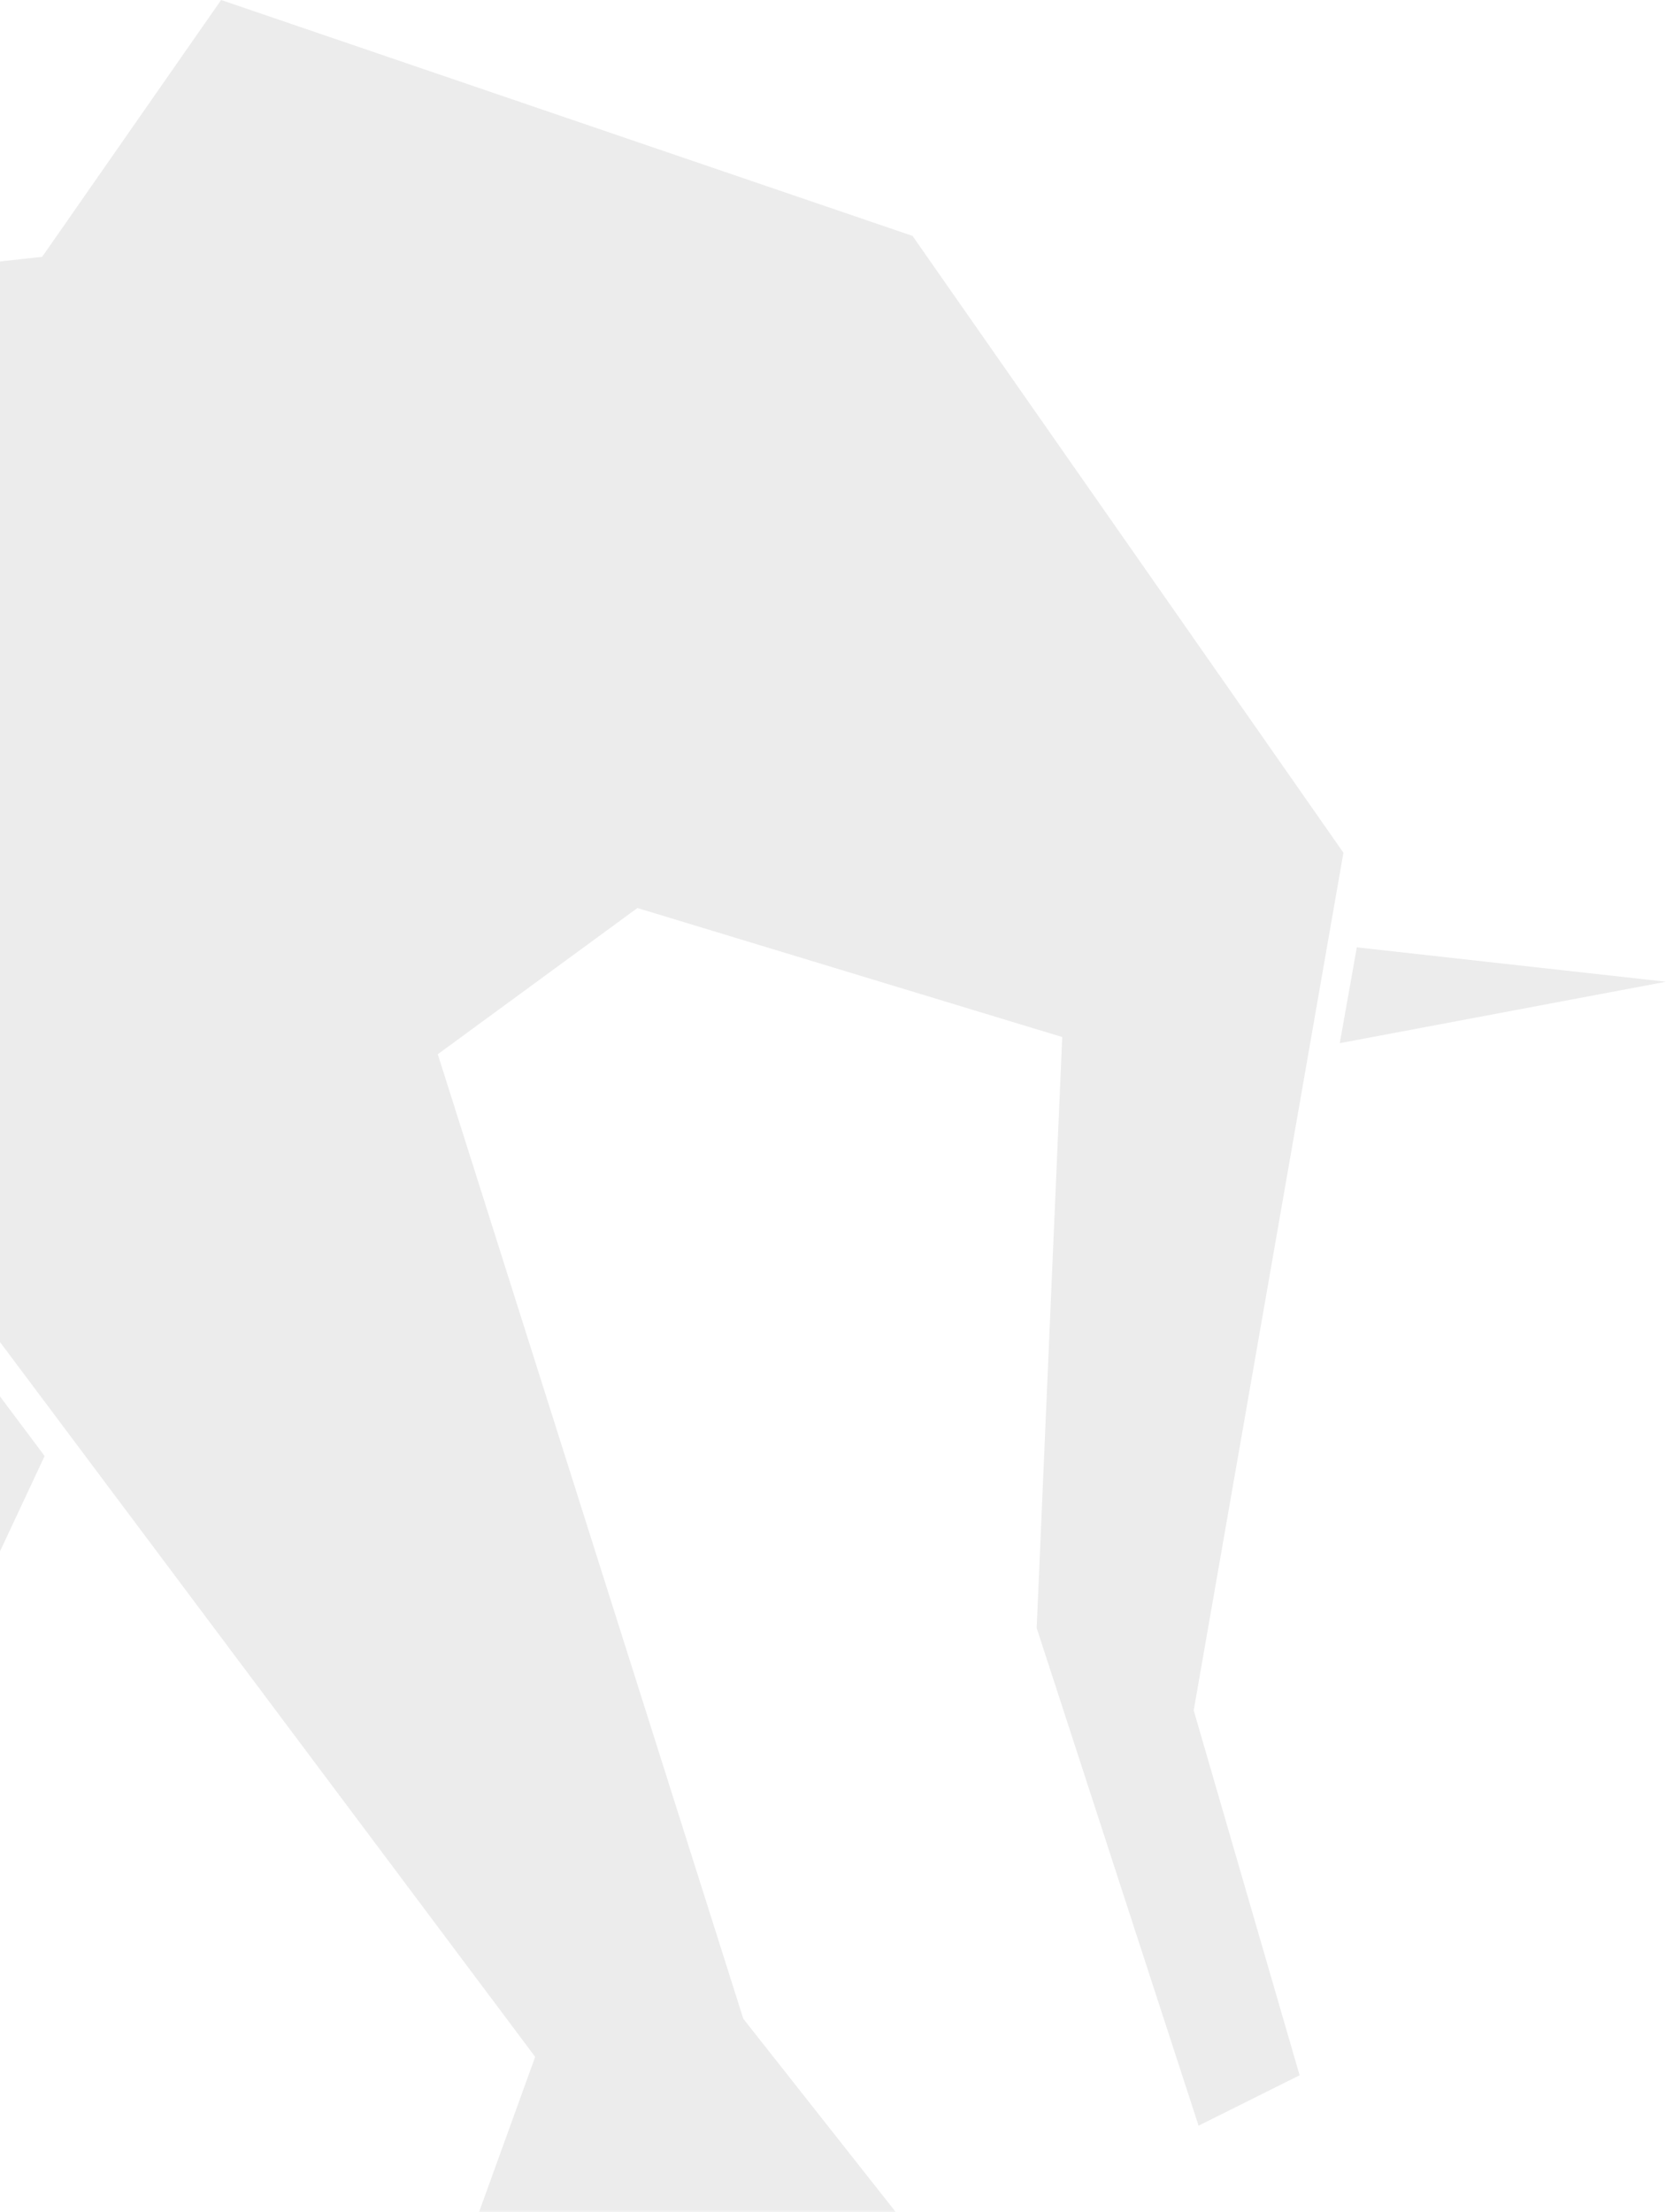 <svg width="422" height="560" viewBox="0 0 422 560" fill="none" xmlns="http://www.w3.org/2000/svg">
<path opacity="0.15" fill-rule="evenodd" clip-rule="evenodd" d="M422 248.578L343.683 239.867L339.367 264.133L422 248.578ZM-348.833 385.156L-451.508 466.667L-389.225 535.111L-375.35 497.778L-344.825 467.6L-348.833 385.156ZM231.142 59.733L56.008 0L10.683 65.022L-126.833 80.267L-226.733 40.133L-383.983 140L-454.9 375.511L-503 397.289L-455.517 422.178L-440.717 368.978L-390.15 249.511L-340.508 381.111L-332.183 560H-227.967L-265.583 528.578L-256.025 344.089L-173.083 382.978L-6.583 331.022L135.558 520.8L121.375 560H226.825L188.283 511.156L110.892 266.933L161.458 229.911L269.067 262.578L262.592 412.222L303.6 538.222L329.192 525.467L302.367 433.067L340.292 215.911L231.142 59.733ZM-9.667 340.667L-96 367.733L-141.325 560H-49.75L-65.167 532L11.3 368.667L-9.667 340.667Z" fill="#7F8082"/>
</svg>
